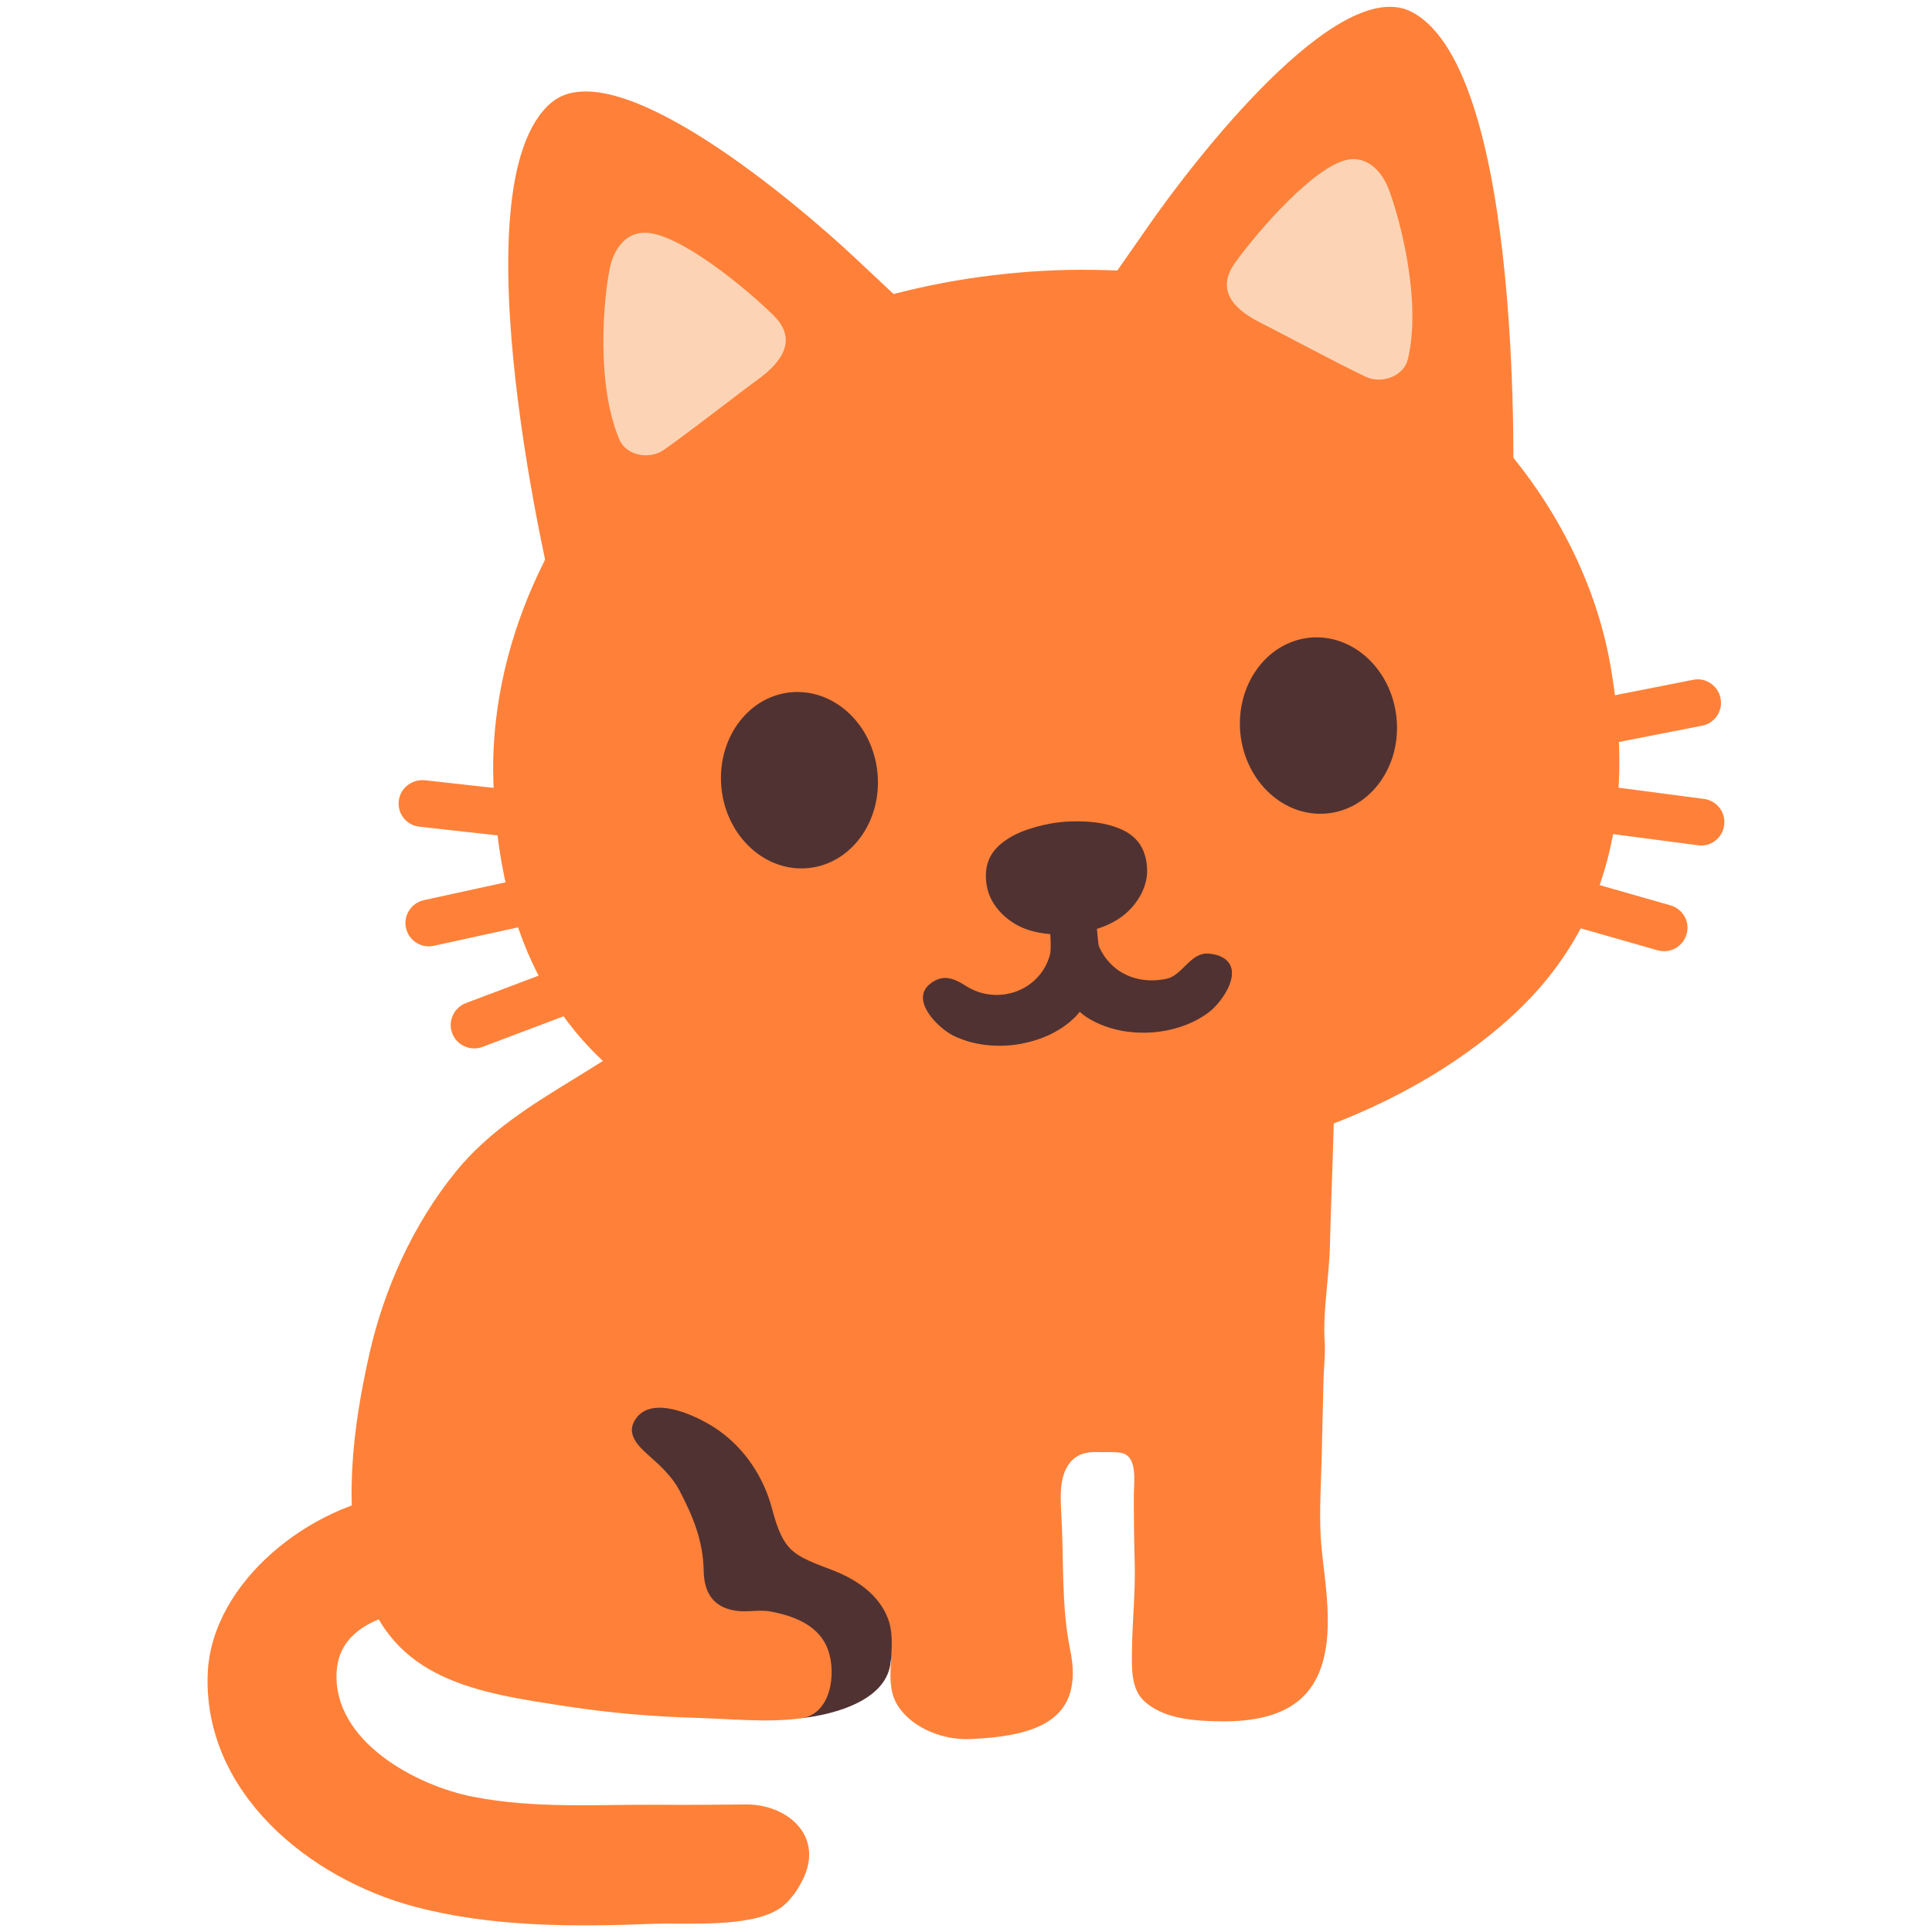 <svg width="122" height="122" viewBox="0 0 122 122" fill="none" xmlns="http://www.w3.org/2000/svg">
<path d="M50.592 108.494C50.592 108.494 56.025 108.065 56.244 104.882L59.332 95.913L45.903 83.427C45.903 83.427 36.057 83.237 35.494 83.237C34.922 83.237 32.282 95.913 32.282 95.913L37.01 103.671L50.592 108.494Z" fill="#513232"/>
<path d="M50.487 51.211C50.192 53.842 49.629 56.139 47.79 58.074C46.312 59.618 44.768 60.933 43.405 62.582C39.478 67.338 32.864 68.978 28.803 73.963C26.097 77.289 24.257 81.368 23.323 85.505C22.274 90.156 21.626 95.293 22.923 99.868C24.705 106.14 30.186 106.903 35.914 107.77C38.544 108.17 41.223 108.399 43.891 108.475C46.017 108.532 48.476 108.799 50.601 108.504C52.46 108.237 52.813 105.721 52.307 104.243C51.774 102.652 50.172 102.051 48.676 101.765C47.942 101.622 47.17 101.832 46.427 101.708C45.045 101.489 44.463 100.583 44.435 99.201C44.406 97.314 43.758 95.741 42.891 94.093C42.5 93.349 41.842 92.691 41.213 92.129C40.575 91.538 39.469 90.728 40.079 89.699C41.127 87.907 44.311 89.556 45.388 90.328C47.056 91.51 48.238 93.301 48.752 95.274C49.486 98.01 50.049 98.191 52.603 99.163C54.109 99.745 55.501 100.707 56.072 102.204C56.768 104.062 55.605 106.254 56.806 107.875C57.75 109.171 59.58 109.886 61.257 109.819C65.585 109.628 68.482 108.57 67.577 104.167C67.005 101.403 67.186 98.372 67.014 95.503C66.957 94.426 66.852 92.777 67.929 92.024C68.349 91.719 68.93 91.672 69.416 91.7C69.75 91.71 70.588 91.662 70.903 91.767C71.828 92.062 71.608 93.549 71.599 94.331C71.589 95.837 71.618 97.371 71.656 98.858C71.694 100.621 71.503 102.366 71.484 104.11C71.475 105.254 71.37 106.664 72.314 107.474C73.391 108.428 75.04 108.637 76.507 108.685C78.271 108.752 80.282 108.618 81.749 107.589C84.752 105.473 83.732 100.621 83.456 97.791C83.275 95.951 83.408 94.035 83.456 92.148C83.494 90.452 83.541 88.746 83.579 87.03C83.599 86.325 83.694 85.562 83.656 84.838C83.513 82.836 83.923 80.787 83.98 78.709C84.075 74.897 84.275 71.017 84.275 67.138C84.275 65.48 83.989 63.659 83.513 62.087C83.255 61.248 82.979 60.123 82.531 59.389C81.826 58.217 80.606 57.169 79.586 56.254C78.271 55.081 76.707 54.49 75.202 53.585C73.248 52.403 71.208 51.288 69.092 50.382C65.375 48.8 61.4 47.447 57.245 47.294C55.786 47.237 54.69 47.008 53.28 46.684C51.859 46.36 51.154 47.313 50.897 48.648C50.678 49.477 50.582 50.344 50.487 51.211ZM65.642 23.761C65.642 23.761 67.672 21.274 72.399 14.44C75.316 10.208 84.514 -1.706 89.165 0.763C96.342 4.556 95.541 31.434 95.541 31.434L65.642 23.761ZM62.63 24.085C62.63 24.085 60.123 22.084 54.08 16.365C50.334 12.839 38.868 3.107 34.827 6.472C28.594 11.676 34.97 37.801 34.97 37.801L62.63 24.085Z" fill="#FF8139"/>
<path d="M31.158 49.448C30.843 41.146 34.713 32.149 41.528 26.106C47.037 21.207 55.215 18.148 63.44 17.299C71.665 16.422 80.291 17.719 86.696 21.35C94.626 25.849 100.269 33.836 101.698 42.033C103.052 49.81 102.289 57.864 95.57 64.079C91.843 67.519 87.03 70.102 81.959 71.751C80.034 72.38 75.04 73.896 69.712 74.458C64.365 75.02 58.684 74.63 56.663 74.41C51.364 73.848 46.112 72.333 41.756 69.75C33.874 65.06 31.453 57.34 31.158 49.448" fill="#FF8139"/>
<path d="M78.328 46.341C78.652 49.4 81.121 51.65 83.837 51.364C86.553 51.078 88.507 48.371 88.183 45.302C87.859 42.233 85.391 39.984 82.674 40.27C79.958 40.565 78.013 43.272 78.328 46.341ZM55.405 48.752C55.729 51.812 53.785 54.528 51.068 54.814C48.352 55.1 45.883 52.851 45.559 49.791C45.235 46.722 47.18 44.006 49.896 43.72C52.622 43.443 55.081 45.683 55.405 48.752ZM67.939 61.658C67.986 61.658 68.044 61.658 68.091 61.648C68.901 61.562 69.492 60.838 69.407 60.018L68.835 54.576C68.749 53.766 68.015 53.213 67.205 53.261C66.395 53.346 65.804 54.071 65.889 54.89L66.461 60.323C66.547 61.086 67.186 61.658 67.939 61.658Z" fill="#513232"/>
<path d="M72.256 65.213C73.753 65.203 75.259 64.746 76.355 63.907C77.222 63.24 78.604 61.219 77.184 60.447C76.955 60.323 76.698 60.257 76.441 60.228C76.031 60.171 75.697 60.276 75.354 60.533C74.801 60.943 74.334 61.677 73.648 61.81C71.503 62.249 69.654 61.153 69.14 58.998C69.006 58.417 68.959 58.141 68.272 58.074C66.604 57.921 66.204 60.018 66.662 61.267C67.071 62.382 67.605 63.583 68.644 64.25C69.712 64.927 70.998 65.222 72.256 65.213Z" fill="#513232"/>
<path d="M64.45 65.918C62.973 66.185 61.41 66.004 60.171 65.384C59.199 64.879 57.464 63.154 58.722 62.134C59.513 61.496 60.209 61.753 60.981 62.249C62.944 63.516 65.632 62.62 66.29 60.333C66.433 59.809 66.233 58.979 66.471 58.512C66.585 58.293 66.766 58.341 67.033 58.245C67.214 58.179 67.329 58.102 67.529 58.093C68.453 58.036 68.987 59.027 69.13 59.809C69.206 60.228 69.292 60.581 69.225 61C69.025 62.182 68.72 63.45 67.815 64.298C66.9 65.175 65.689 65.689 64.45 65.918Z" fill="#513232"/>
<path d="M72.438 54.929C72.466 55.948 71.885 57.073 70.903 57.836C70.102 58.455 68.921 58.855 67.748 58.97C66.576 59.094 65.337 58.951 64.431 58.522C63.307 57.979 62.506 57.006 62.325 55.996C62.144 55.043 62.268 54.033 63.249 53.251C63.783 52.813 64.479 52.489 65.213 52.279C65.48 52.193 66.204 51.993 66.967 51.917C67.739 51.831 68.549 51.869 68.835 51.898C69.588 51.955 70.341 52.136 70.96 52.441C72.075 53.003 72.409 53.947 72.438 54.929Z" fill="#513232"/>
<path d="M28.937 94.598C27.774 93.826 26.554 94.169 25.258 94.321C19.672 94.969 13.344 99.868 13.115 105.702C12.839 113.193 19.501 118.607 26.135 120.389C30.967 121.685 36.2 121.685 41.175 121.485C43.348 121.4 47.275 121.762 49.191 120.542C49.877 120.113 50.477 119.217 50.792 118.483C51.945 115.805 49.62 113.937 47.132 113.946C45.321 113.956 43.51 113.984 41.69 113.965C37.725 113.937 33.741 114.232 29.823 113.45C26.259 112.745 21.035 109.952 21.255 105.606C21.417 102.413 24.962 101.784 27.517 101.403C28.165 101.308 28.803 101.098 29.547 101.079C31.005 101.041 30.938 99.668 30.834 98.601C30.681 97.085 30.443 95.818 29.175 94.779C29.128 94.722 29.032 94.655 28.937 94.598ZM99.363 47.389C99.459 47.389 99.554 47.38 99.649 47.361L107.484 45.826C108.285 45.674 108.809 44.892 108.647 44.092C108.494 43.291 107.694 42.757 106.912 42.929L99.077 44.473C98.277 44.625 97.752 45.407 97.915 46.198C98.058 46.894 98.677 47.389 99.363 47.389ZM107.417 53.394C108.151 53.394 108.78 52.851 108.875 52.107C108.99 51.297 108.418 50.563 107.608 50.449L99.687 49.41C98.896 49.296 98.143 49.867 98.029 50.678C97.924 51.488 98.496 52.231 99.297 52.336L107.217 53.375C107.284 53.394 107.341 53.394 107.417 53.394ZM105.082 60.066C105.721 60.066 106.312 59.647 106.502 58.989C106.731 58.207 106.273 57.397 105.482 57.168L97.81 54.976C97.028 54.757 96.208 55.205 95.98 55.996C95.76 56.778 96.208 57.597 96.999 57.817L104.672 60.009C104.815 60.047 104.949 60.066 105.082 60.066ZM34.589 53.099C35.332 53.099 35.971 52.536 36.057 51.783C36.099 51.394 35.986 51.004 35.741 50.698C35.496 50.392 35.14 50.197 34.751 50.153L26.811 49.267C26.02 49.2 25.267 49.763 25.182 50.573C25.086 51.392 25.677 52.117 26.487 52.203L34.427 53.089C34.484 53.089 34.541 53.099 34.589 53.099ZM27.078 59.761C27.183 59.761 27.288 59.751 27.402 59.723L35.199 58.017C35.58 57.932 35.912 57.7 36.123 57.372C36.333 57.043 36.406 56.645 36.324 56.263C36.142 55.472 35.361 54.967 34.57 55.138L26.764 56.844C25.973 57.016 25.458 57.807 25.639 58.598C25.782 59.284 26.402 59.761 27.078 59.761ZM29.947 66.204C30.119 66.204 30.3 66.175 30.471 66.109L37.934 63.288C38.697 63.002 39.088 62.144 38.792 61.381C38.506 60.619 37.648 60.237 36.886 60.523L29.413 63.345C28.651 63.64 28.27 64.488 28.556 65.251C28.784 65.842 29.347 66.204 29.947 66.204Z" fill="#FF8139"/>
<path d="M87.688 11.933C88.383 13.744 89.784 18.958 88.907 22.665C88.65 23.771 87.24 24.267 86.239 23.79C84.151 22.789 80.892 21.026 79.672 20.416C77.594 19.396 76.879 18.128 78.004 16.575C79.433 14.592 82.998 10.484 85.105 10.084C86.305 9.855 87.23 10.761 87.688 11.933ZM38.506 16.947C38.115 18.853 37.62 24.219 39.107 27.745C39.545 28.784 41.023 29.042 41.928 28.403C43.815 27.069 46.722 24.781 47.837 23.981C49.706 22.627 50.211 21.255 48.838 19.911C47.103 18.195 42.9 14.735 40.756 14.697C39.526 14.668 38.754 15.717 38.506 16.947Z" fill="#FCD4B5"/>
</svg>
